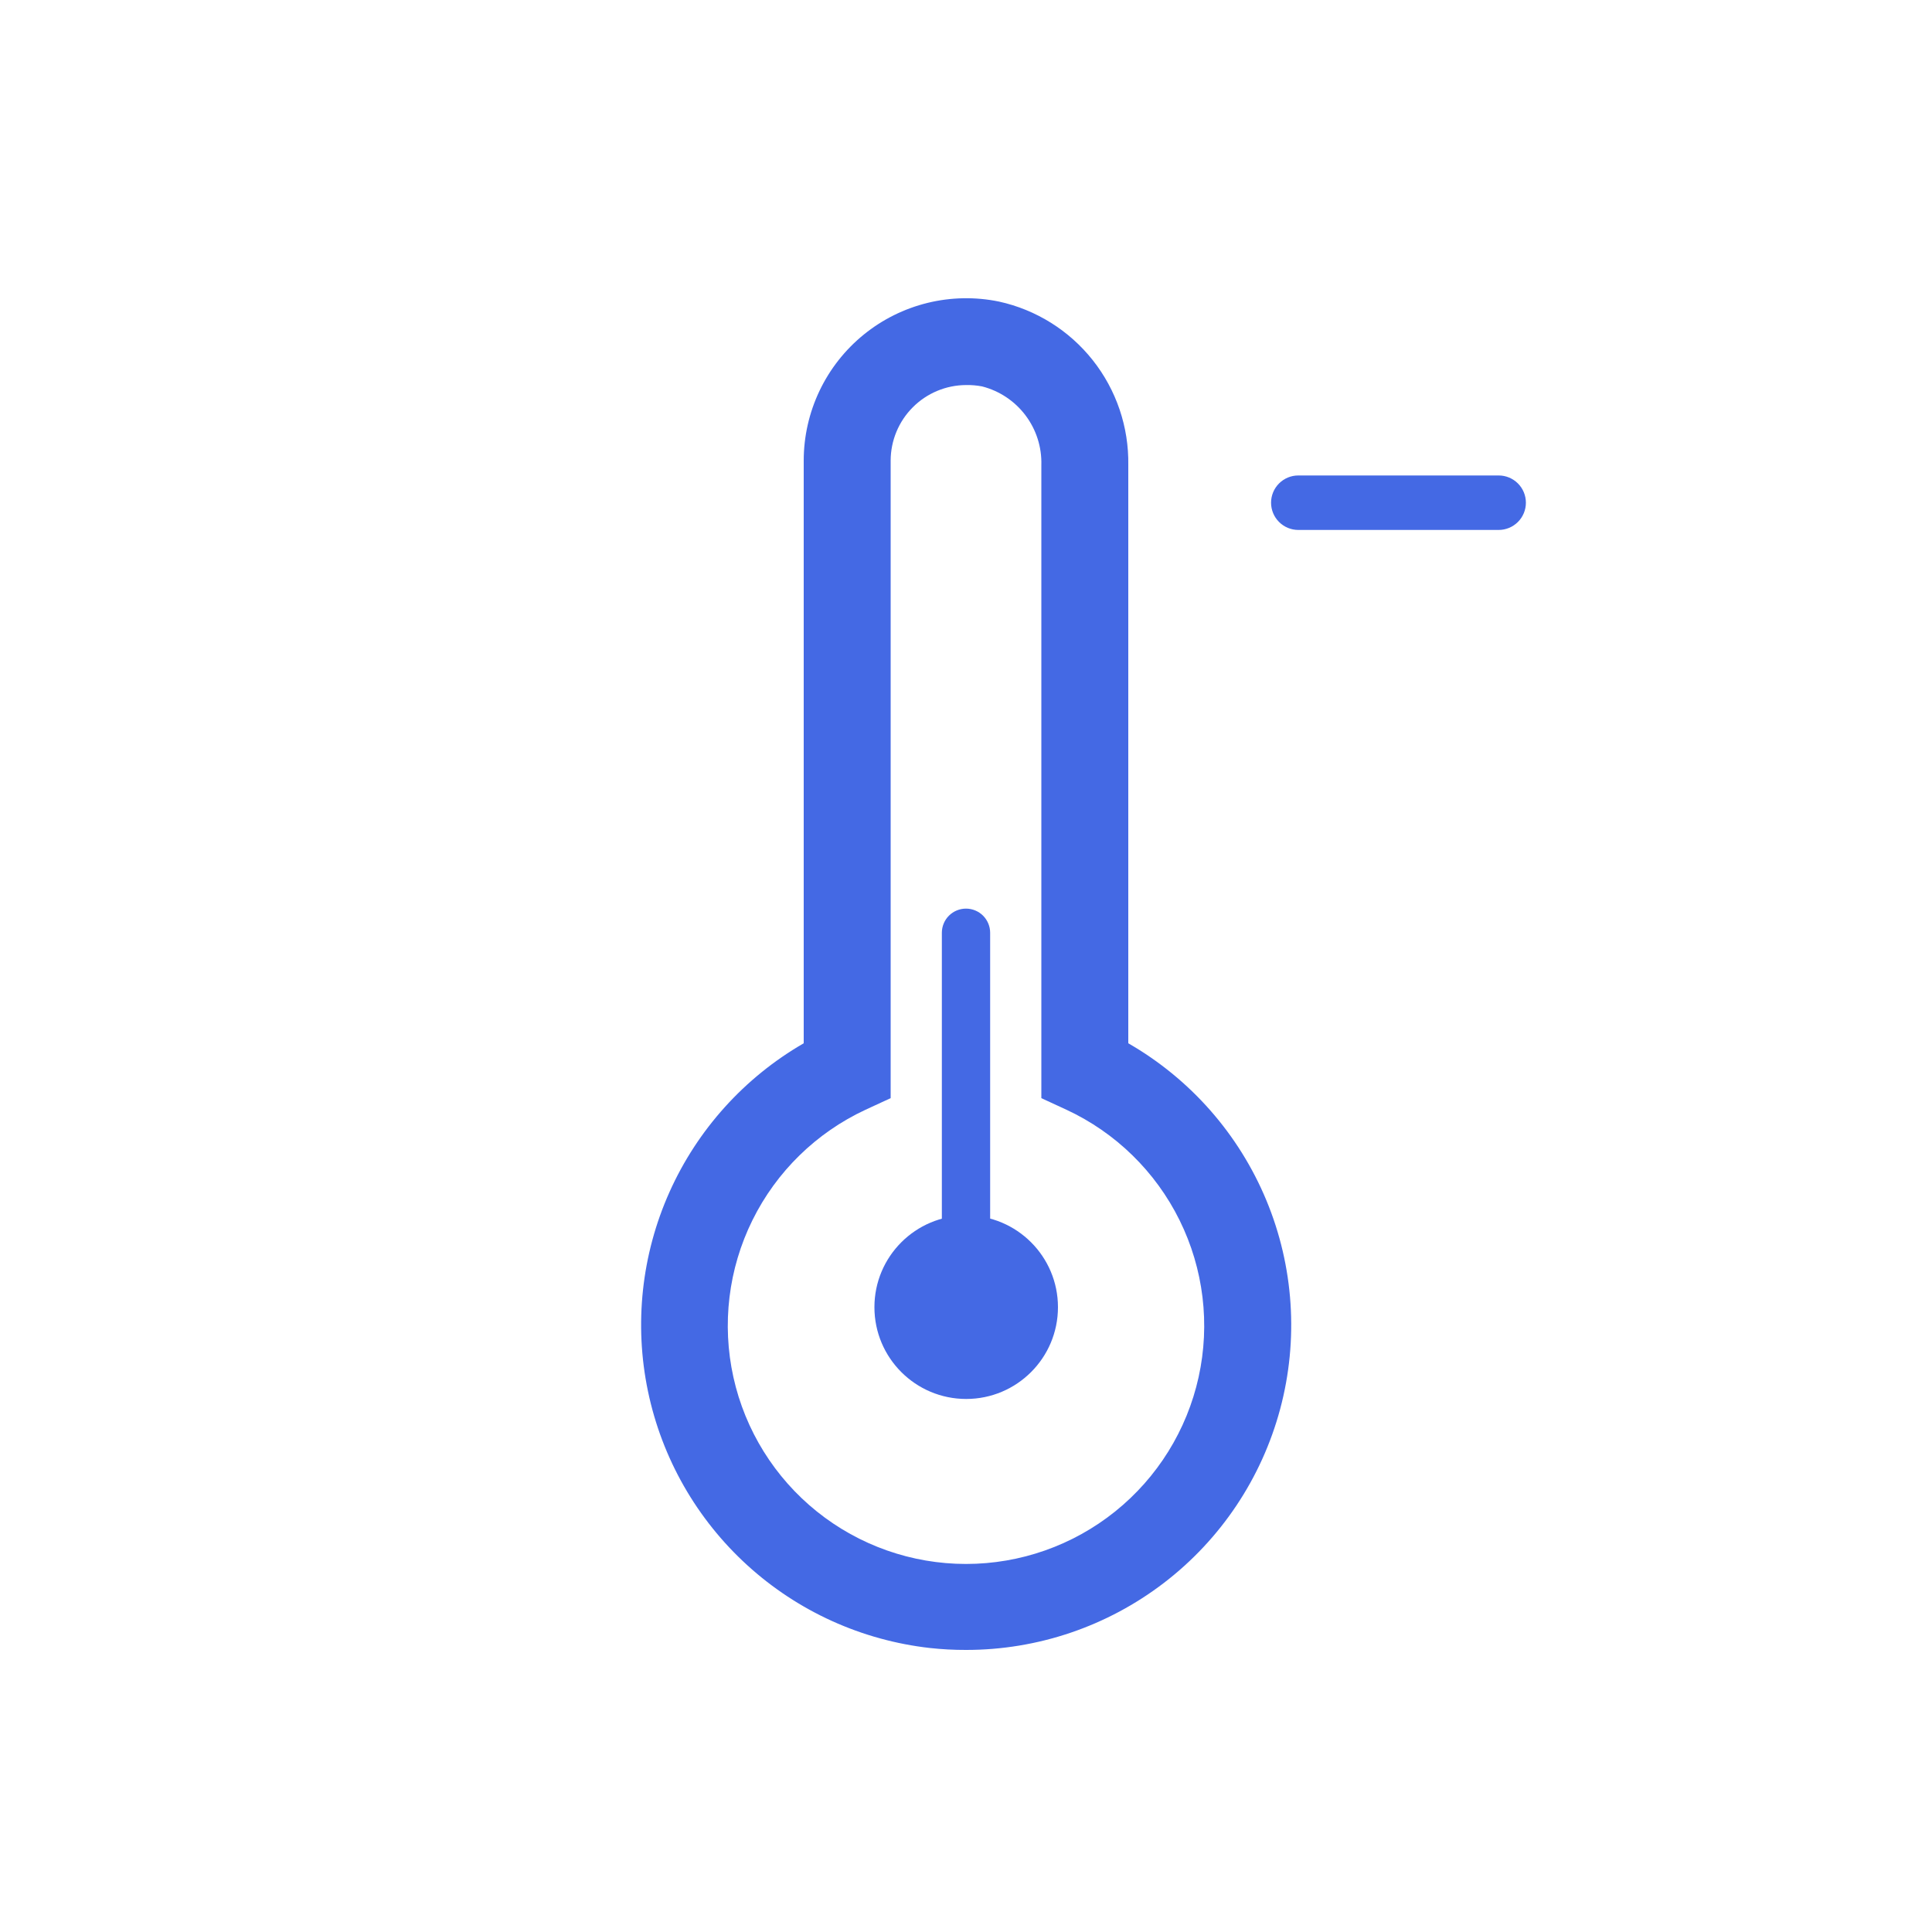 <svg width="100" height="100" viewBox="0 0 100 100" fill="none" xmlns="http://www.w3.org/2000/svg">
<rect width="100" height="100" fill="white"/>
<path d="M67.2 27.43H77.57C77.944 27.43 78.303 27.281 78.567 27.017C78.832 26.753 78.98 26.394 78.98 26.02C78.98 25.646 78.832 25.287 78.567 25.023C78.303 24.759 77.944 24.61 77.57 24.61H67.2C66.826 24.61 66.467 24.759 66.203 25.023C65.939 25.287 65.79 25.646 65.79 26.02C65.79 26.394 65.939 26.753 66.203 27.017C66.467 27.281 66.826 27.43 67.2 27.43Z" fill="#4469E4"/>
<path d="M50 85.4C49.375 85.402 48.751 85.368 48.13 85.3C44.609 84.903 41.303 83.405 38.683 81.019C36.063 78.634 34.263 75.482 33.539 72.013C32.815 68.544 33.205 64.935 34.652 61.701C36.1 58.467 38.531 55.772 41.6 54V23.84C41.601 22.592 41.88 21.36 42.416 20.233C42.952 19.106 43.733 18.112 44.701 17.324C45.669 16.536 46.8 15.974 48.012 15.677C49.225 15.381 50.488 15.358 51.71 15.61C53.63 16.032 55.345 17.105 56.564 18.647C57.783 20.189 58.432 22.105 58.4 24.07V54C61.613 55.848 64.125 58.705 65.547 62.128C66.968 65.55 67.22 69.347 66.262 72.927C65.304 76.507 63.191 79.671 60.25 81.926C57.309 84.182 53.706 85.403 50 85.4ZM50 19.93C48.966 19.935 47.975 20.349 47.245 21.082C46.514 21.814 46.103 22.806 46.1 23.84V56.84L44.8 57.44C42.255 58.624 40.189 60.641 38.946 63.158C37.702 65.675 37.355 68.541 37.961 71.283C38.567 74.024 40.091 76.476 42.28 78.234C44.469 79.992 47.193 80.95 50 80.95C52.808 80.95 55.531 79.992 57.72 78.234C59.909 76.476 61.433 74.024 62.039 71.283C62.645 68.541 62.298 65.675 61.054 63.158C59.811 60.641 57.746 58.624 55.2 57.44L53.9 56.84V24.07C53.927 23.144 53.637 22.236 53.079 21.497C52.521 20.757 51.728 20.229 50.83 20C50.557 19.948 50.278 19.924 50 19.93Z" fill="#4469E4"/>
<path d="M50.01 72.41C52.633 72.41 54.76 70.283 54.76 67.66C54.76 65.037 52.633 62.91 50.01 62.91C47.387 62.91 45.26 65.037 45.26 67.66C45.26 70.283 47.387 72.41 50.01 72.41Z" fill="#4469E4"/>
<path d="M50 66C49.669 66 49.35 65.868 49.116 65.634C48.882 65.4 48.75 65.082 48.75 64.75V48.28C48.75 47.949 48.882 47.631 49.116 47.396C49.35 47.162 49.669 47.03 50 47.03C50.331 47.03 50.65 47.162 50.884 47.396C51.118 47.631 51.25 47.949 51.25 48.28V64.71C51.255 64.877 51.227 65.044 51.167 65.201C51.106 65.357 51.015 65.499 50.898 65.62C50.782 65.74 50.642 65.836 50.488 65.901C50.334 65.966 50.168 66 50 66Z" fill="#4469E4"/>
</svg>

